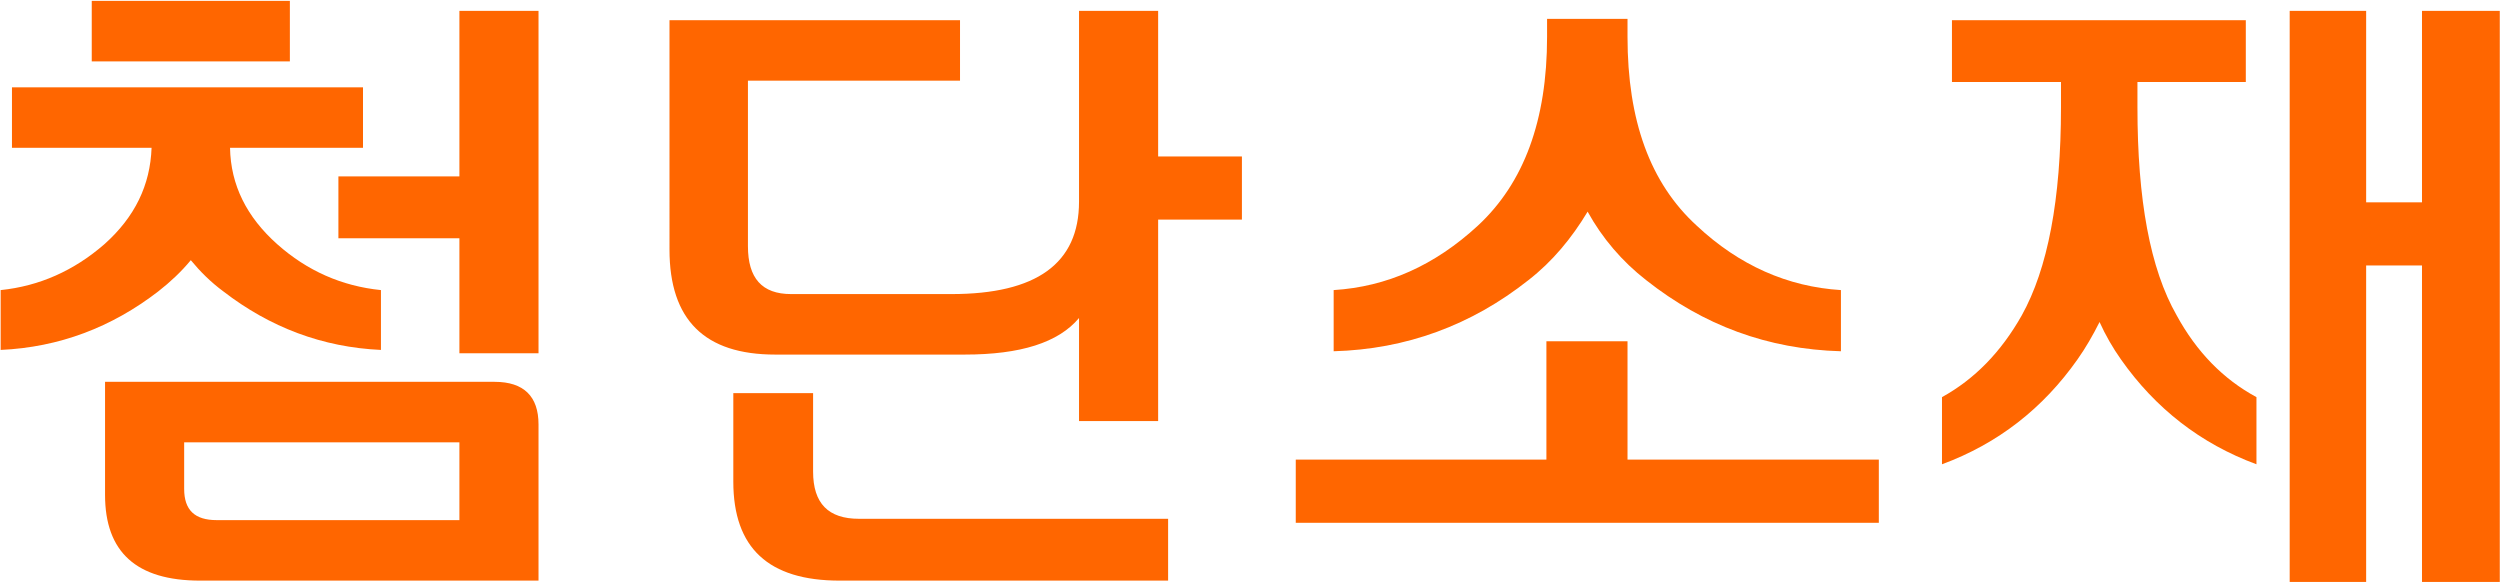 <?xml version="1.0" encoding="utf-8"?>
<!-- Generator: Adobe Illustrator 24.0.1, SVG Export Plug-In . SVG Version: 6.00 Build 0)  -->
<svg version="1.1" id="Layer_1" xmlns="http://www.w3.org/2000/svg" xmlns:xlink="http://www.w3.org/1999/xlink" x="0px" y="0px"
	 viewBox="0 0 112.81 26.26" style="enable-background:new 0 0 112.81 26.26;" xml:space="preserve">
<style type="text/css">
	.st0{fill:#FF6600;}
</style>
<g>
	<path class="st0" d="M16.38,6.67h-6c0.03,1.68,0.75,3.12,2.13,4.35c1.35,1.2,2.91,1.89,4.68,2.07v2.7
		c-2.64-0.12-5.01-1.02-7.11-2.64c-0.57-0.42-1.05-0.9-1.47-1.41c-0.42,0.51-0.93,0.99-1.47,1.41c-2.1,1.62-4.47,2.52-7.11,2.64
		v-2.7c1.74-0.18,3.3-0.87,4.68-2.07c1.38-1.23,2.07-2.67,2.13-4.35h-6.3V3.94h15.84V6.67z M4.14,0.04h8.94v2.73H4.14V0.04z
		 M24.3,19.15v7.05H9.03c-2.88,0-4.29-1.29-4.29-3.87v-5.1h17.58C23.64,17.23,24.3,17.89,24.3,19.15z M20.73,19.96H8.31v2.1
		c0,0.96,0.48,1.41,1.47,1.41h10.95V19.96z M20.73,10.75h-5.46V7.96h5.46V0.49h3.57v15.45h-3.57V10.75z"/>
	<path class="st0" d="M48.69,14.35C47.76,15.46,46.05,16,43.53,16h-8.55c-3.18,0-4.77-1.56-4.77-4.74V0.91h13.11v2.73h-9.57v7.47
		c0,1.44,0.63,2.16,1.95,2.16h7.23c3.84,0,5.76-1.38,5.76-4.17V0.49h3.57v6.57h3.78v2.85h-3.78V19h-3.57V14.35z M38.76,23.41h13.95
		v2.79H37.89c-3.21,0-4.8-1.47-4.8-4.47v-3.99h3.6v3.54C36.69,22.72,37.38,23.41,38.76,23.41z"/>
	<path class="st0" d="M84.78,20.74v2.85H58.47v-2.85h11.31V15.4h3.66v5.34H84.78z M73.44,1.66c0,3.78,1.02,6.6,3.12,8.52
		c1.92,1.8,4.11,2.76,6.51,2.91v2.76c-3.3-0.09-6.21-1.17-8.79-3.21c-1.08-0.84-1.98-1.89-2.64-3.09c-0.72,1.2-1.59,2.25-2.67,3.09
		c-2.58,2.04-5.52,3.12-8.79,3.21v-2.76c2.4-0.15,4.56-1.11,6.51-2.91c2.07-1.92,3.12-4.74,3.12-8.52V0.85h3.63V1.66z"/>
	<path class="st0" d="M93,4.84V3.7h-4.92V0.91h13.26V3.7h-4.89v1.14c0,4.17,0.57,7.29,1.77,9.39c0.9,1.65,2.1,2.88,3.6,3.69v3.03
		c-2.52-0.93-4.56-2.52-6.12-4.74c-0.36-0.51-0.69-1.08-0.96-1.68c-0.3,0.6-0.63,1.17-0.99,1.68c-1.56,2.22-3.6,3.81-6.12,4.74
		v-3.03c1.47-0.81,2.67-2.04,3.6-3.69C92.4,12.13,93,9.01,93,4.84z M109.29,0.49h3.51v25.77h-3.51V11.98h-2.52v14.28h-3.45V0.49
		h3.45v8.64h2.52V0.49z"/>
</g>
</svg>

